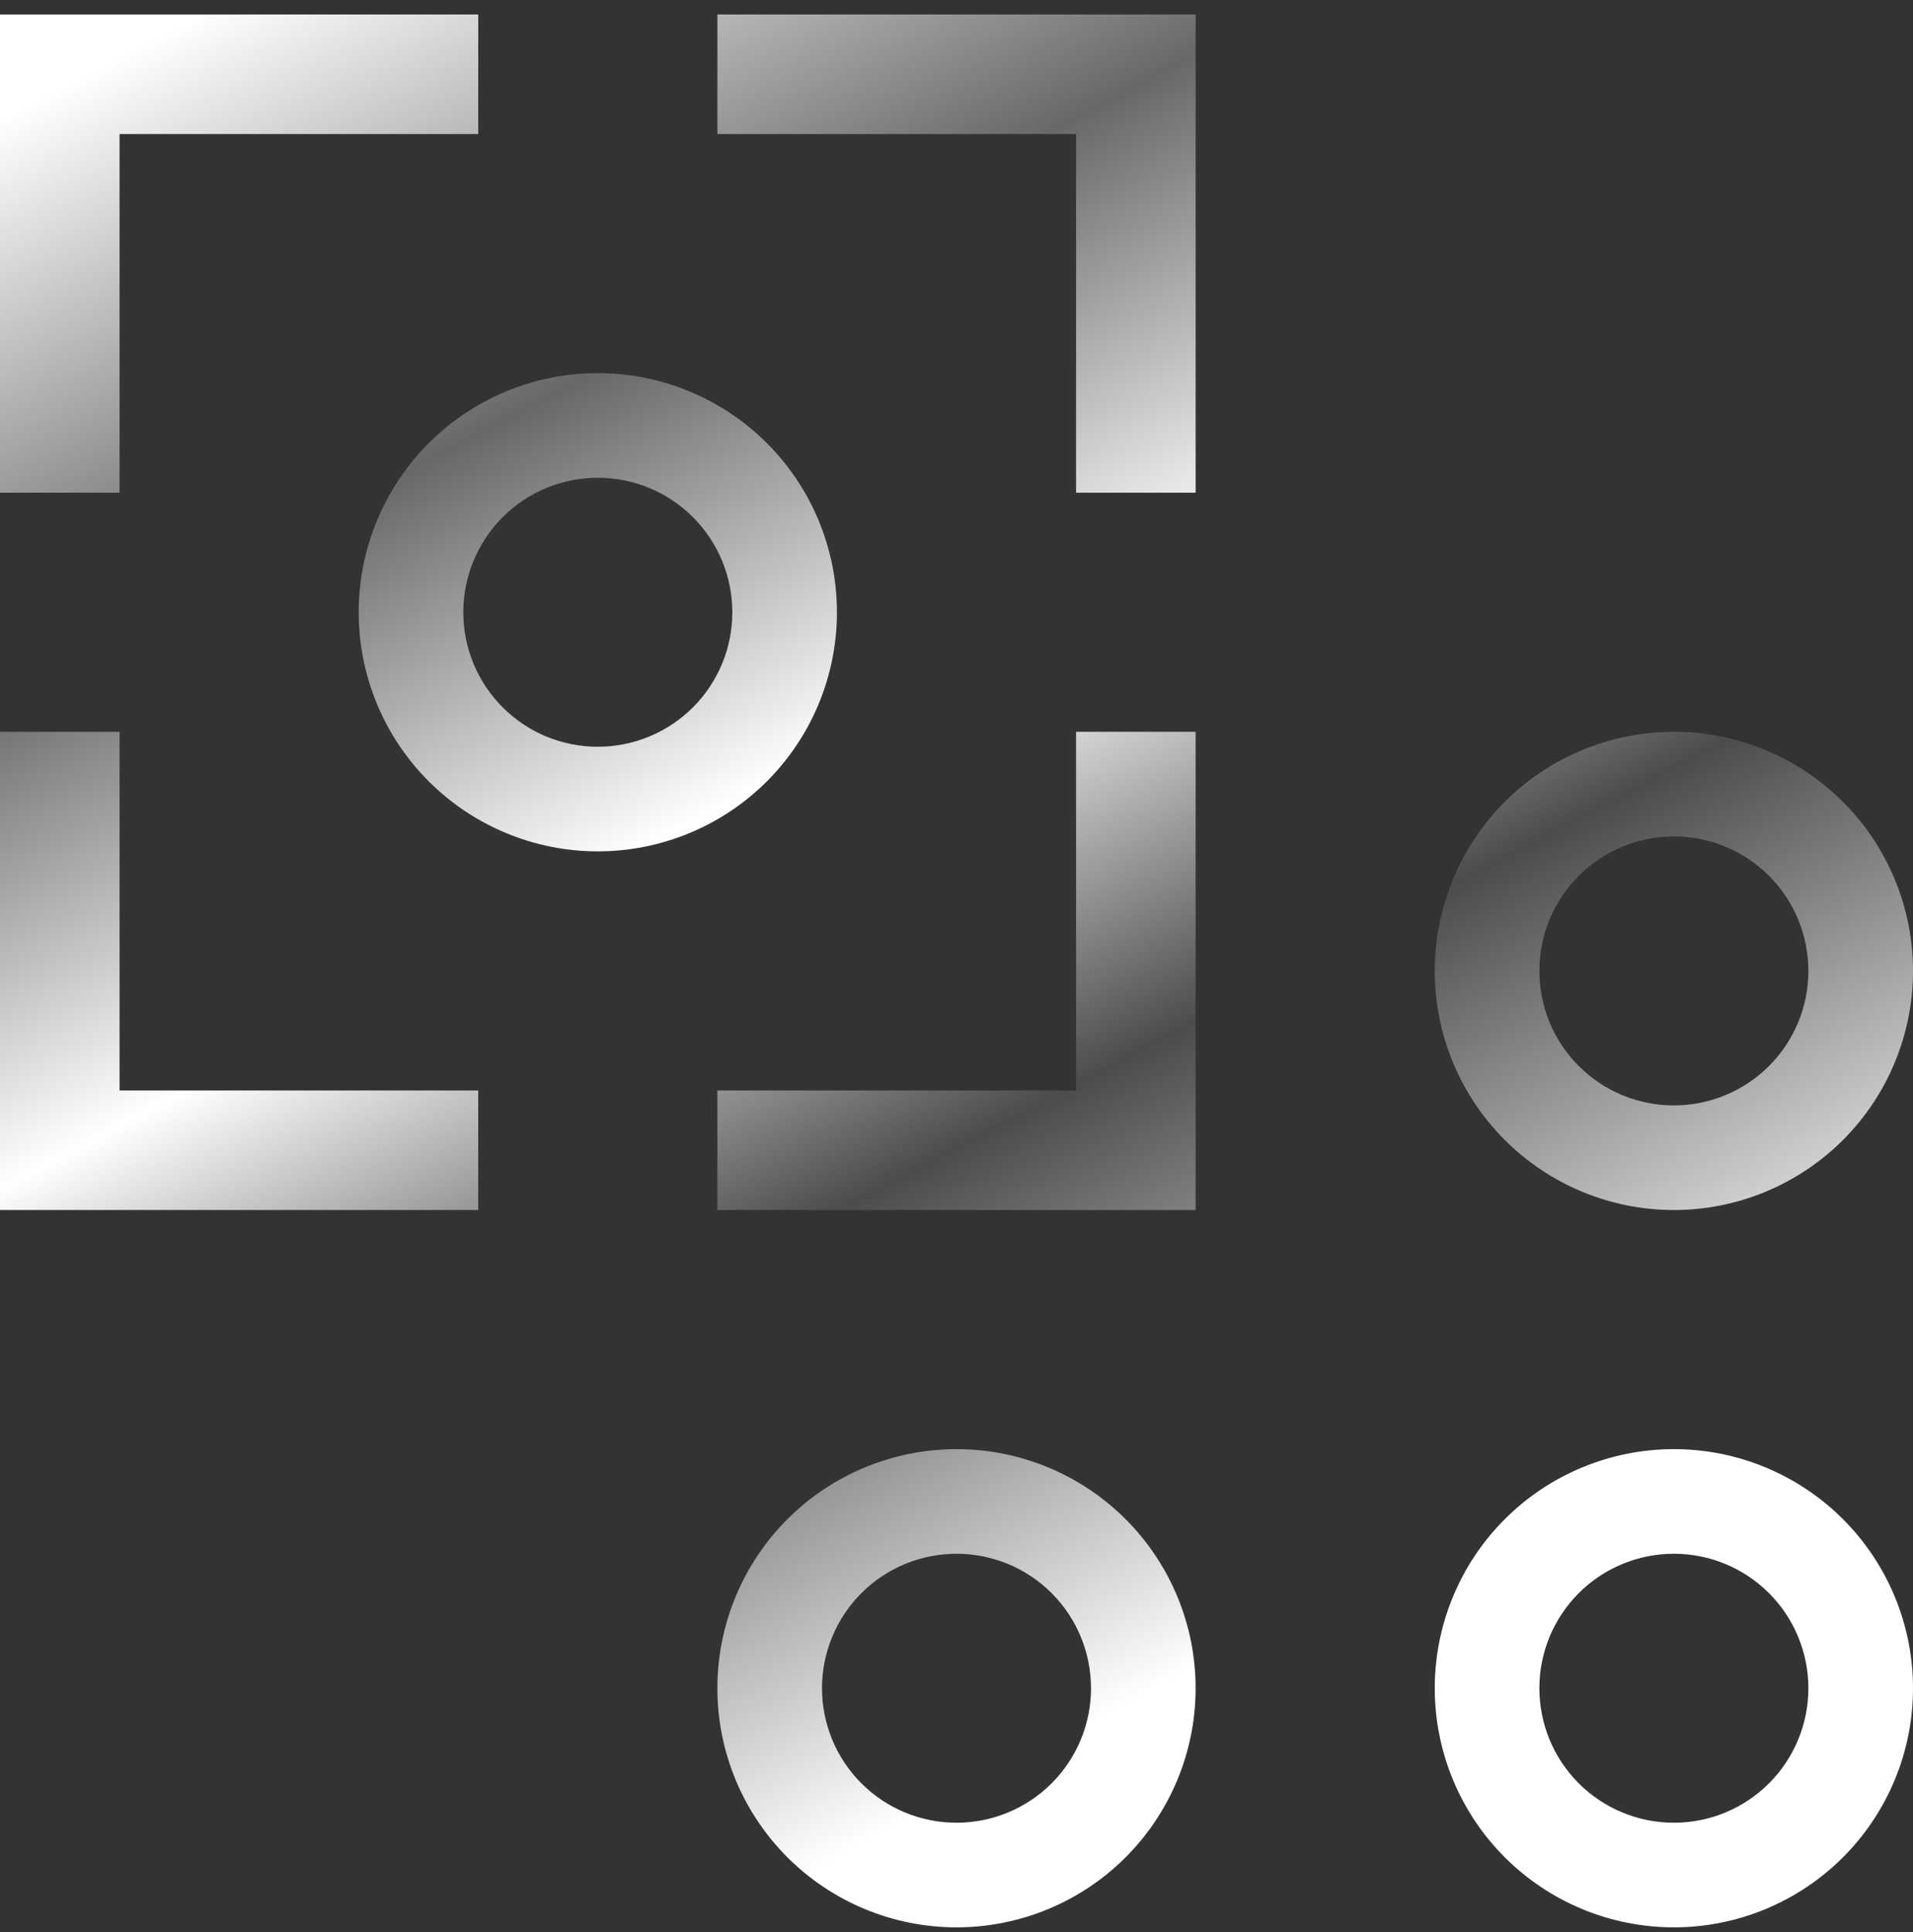 <svg fill="none" height="101" viewBox="0 0 100 101" width="100" xmlns="http://www.w3.org/2000/svg" xmlns:xlink="http://www.w3.org/1999/xlink"><rect x="0" y="0" width="100" height="101" fill="#333333" stroke="none"/><linearGradient id="a" gradientUnits="userSpaceOnUse" x1="-0" x2="50" y1="6.31" y2="100.757"><stop offset="0" stop-color="#fff"/><stop offset=".245" stop-color="#686868"/><stop offset=".462" stop-color="#fff"/><stop offset=".663" stop-color="#4c4c4c"/><stop offset=".942" stop-color="#fff"/></linearGradient><clipPath id="b"><path d="m0 .757h100v100h-100z"/></clipPath><g clip-path="url(#b)" fill="url(#a)"><path d="m6.25 38.257v18.75h18.75v6.25h-25v-25zm56.25 0v25h-25v-6.25h18.75v-18.75zm-37.5-37.5v6.25h-18.75v18.75h-6.25v-25zm37.5 0v25h-6.25v-18.75h-18.75v-6.25z"/><path d="m50 75.757c3.315 0 6.495 1.317 8.839 3.661s3.661 5.524 3.661 8.839-1.317 6.495-3.661 8.839-5.524 3.661-8.839 3.661-6.495-1.317-8.839-3.661-3.661-5.524-3.661-8.839 1.317-6.495 3.661-8.839 5.524-3.661 8.839-3.661zm37.5 0c3.315 0 6.495 1.317 8.839 3.661s3.661 5.524 3.661 8.839-1.317 6.495-3.661 8.839-5.524 3.661-8.839 3.661-6.495-1.317-8.839-3.661-3.661-5.524-3.661-8.839 1.317-6.495 3.661-8.839 5.524-3.661 8.839-3.661zm-37.5 5.469c-.923 0-1.838.182-2.691.535-.853.353-1.628.871-2.281 1.524-.653.653-1.171 1.428-1.524 2.281-.353.853-.535 1.767-.535 2.691 0 .923.182 1.838.535 2.691.353.853.871 1.628 1.524 2.281.653.653 1.428 1.171 2.281 1.524.853.353 1.767.535 2.691.535 1.865 0 3.653-.741 4.972-2.059 1.319-1.319 2.059-3.107 2.059-4.972s-.741-3.653-2.059-4.972c-1.319-1.319-3.107-2.059-4.972-2.059zm37.5 0c-.923 0-1.838.182-2.691.535-.853.353-1.628.871-2.281 1.524-.653.653-1.171 1.428-1.524 2.281-.353.853-.535 1.767-.535 2.691 0 .923.182 1.838.535 2.691.353.853.871 1.628 1.524 2.281.653.653 1.428 1.171 2.281 1.524.853.353 1.767.535 2.691.535 1.865 0 3.653-.741 4.972-2.059 1.319-1.319 2.059-3.107 2.059-4.972s-.741-3.653-2.059-4.972c-1.319-1.319-3.107-2.059-4.972-2.059zm0-42.969c3.315 0 6.495 1.317 8.839 3.661s3.661 5.524 3.661 8.839-1.317 6.495-3.661 8.839-5.524 3.661-8.839 3.661-6.495-1.317-8.839-3.661-3.661-5.524-3.661-8.839 1.317-6.495 3.661-8.839 5.524-3.661 8.839-3.661zm0 5.469c-1.865 0-3.653.741-4.972 2.059-1.319 1.319-2.059 3.107-2.059 4.972s.741 3.653 2.059 4.972c1.319 1.319 3.107 2.059 4.972 2.059s3.653-.741 4.972-2.059c1.319-1.319 2.059-3.107 2.059-4.972s-.741-3.653-2.059-4.972c-1.319-1.319-3.107-2.059-4.972-2.059zm-56.25-24.219c3.315 0 6.495 1.317 8.839 3.661s3.661 5.524 3.661 8.839-1.317 6.495-3.661 8.839-5.524 3.661-8.839 3.661-6.495-1.317-8.839-3.661-3.661-5.524-3.661-8.839 1.317-6.495 3.661-8.839 5.524-3.661 8.839-3.661zm0 5.469c-.923 0-1.838.182-2.691.535-.853.353-1.628.871-2.281 1.524-.653.653-1.171 1.428-1.524 2.281-.353.853-.535 1.767-.535 2.691 0 .923.182 1.838.535 2.691.353.853.871 1.628 1.524 2.281.653.653 1.428 1.171 2.281 1.524.853.353 1.767.535 2.691.535 1.865 0 3.653-.741 4.972-2.059 1.319-1.319 2.059-3.107 2.059-4.972s-.741-3.653-2.059-4.972c-1.319-1.319-3.107-2.059-4.972-2.059z"/></g></svg>